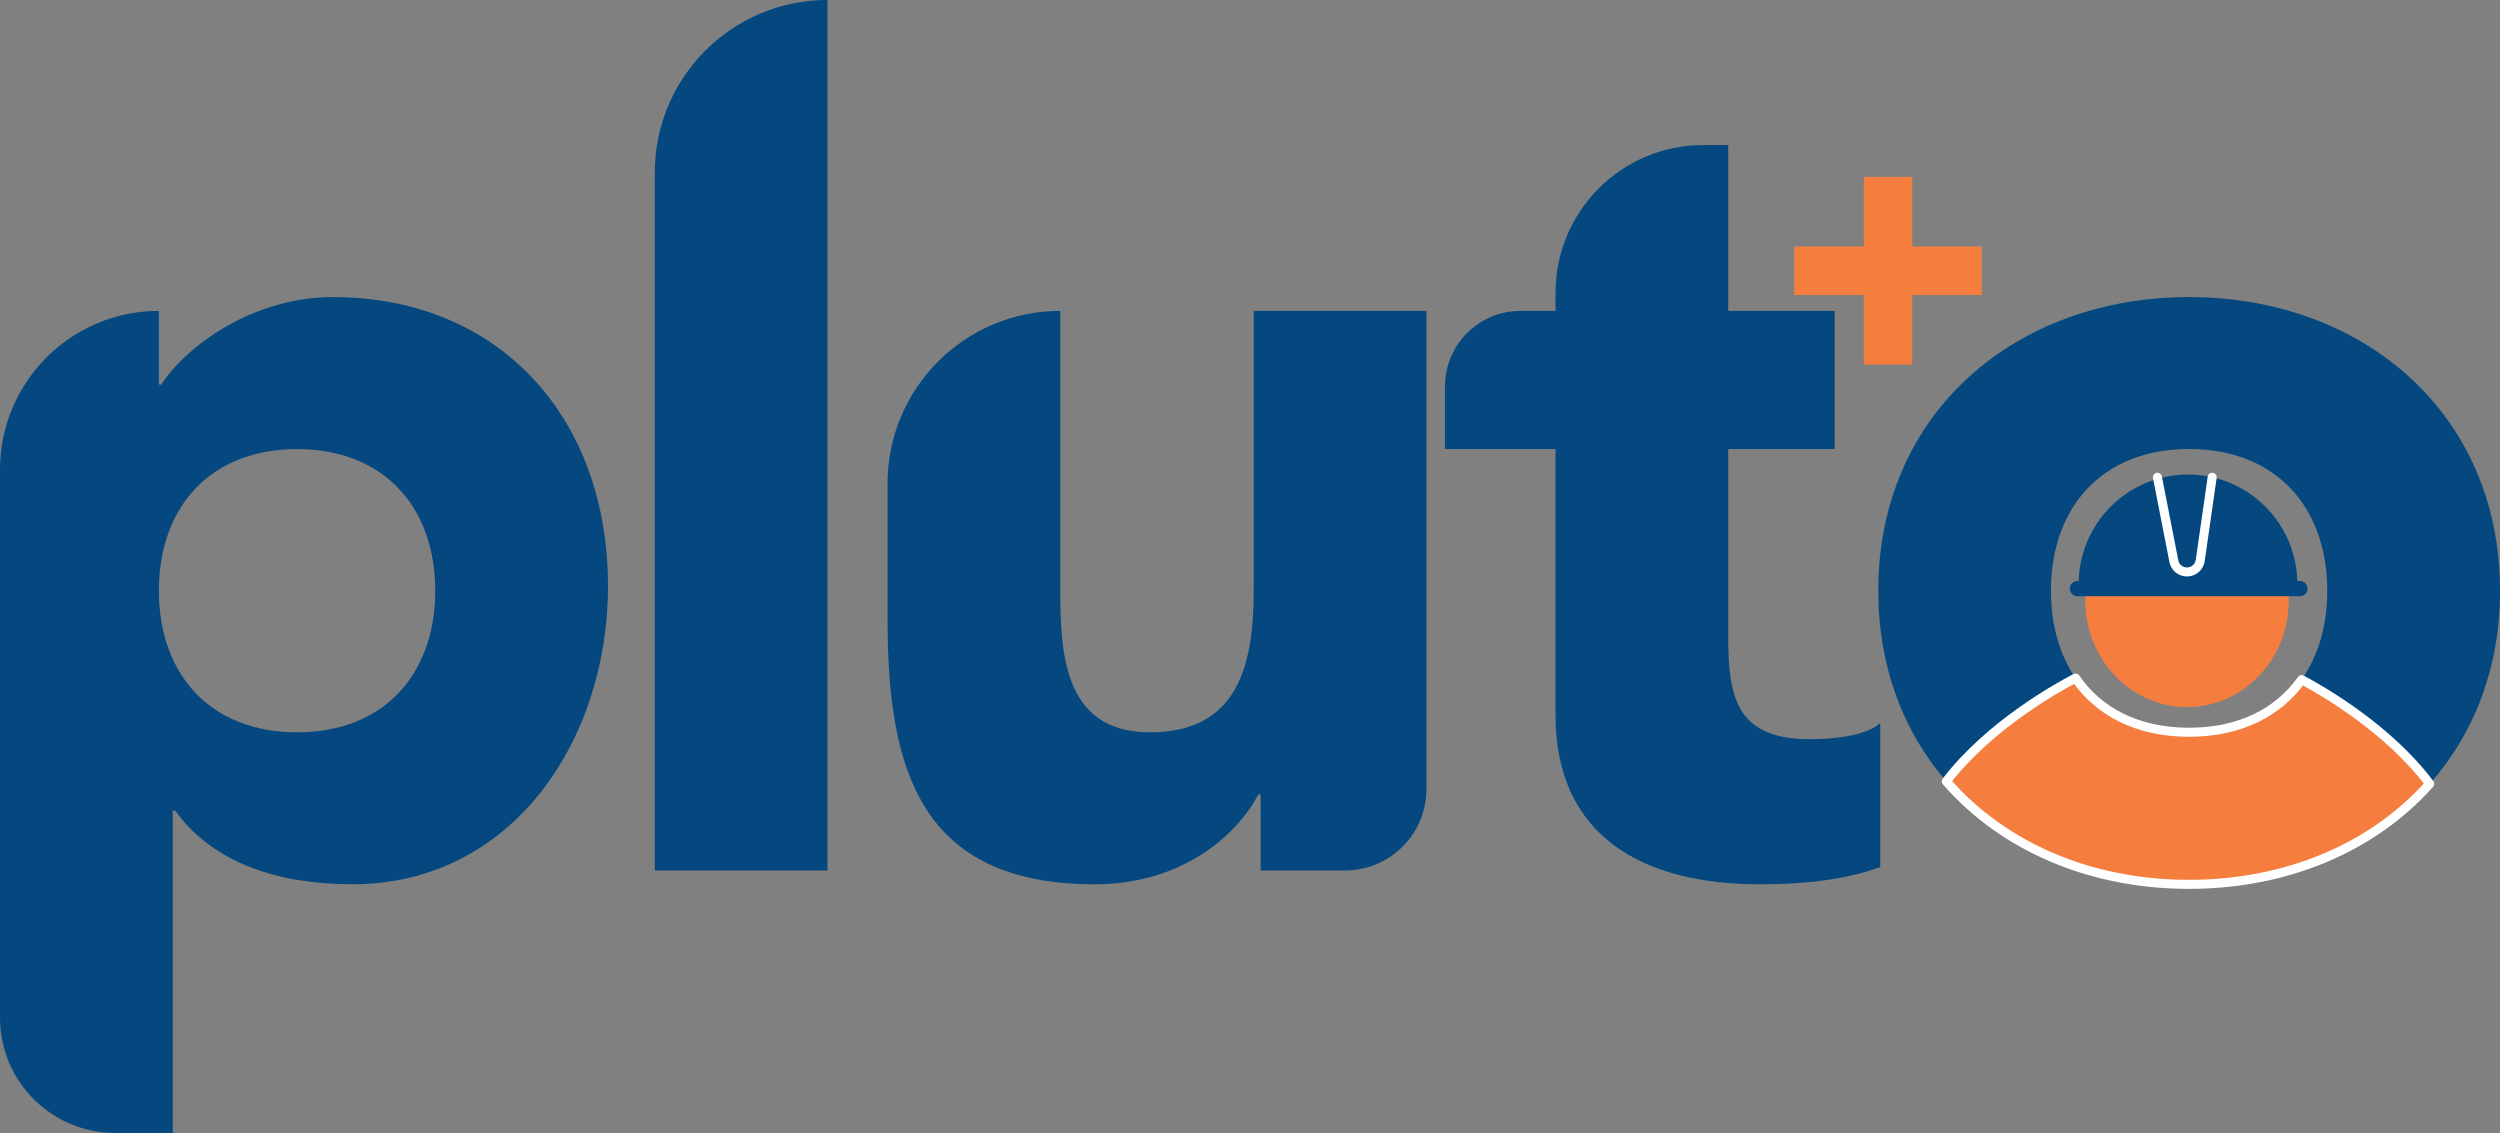 <?xml version="1.0" encoding="utf-8"?>
<!-- Generator: Adobe Illustrator 23.0.0, SVG Export Plug-In . SVG Version: 6.00 Build 0)  -->
<svg version="1.1" id="Layer_1" xmlns="http://www.w3.org/2000/svg" xmlns:xlink="http://www.w3.org/1999/xlink" x="0px" y="0px"
	 viewBox="0 0 553.66 250.92" style="enable-background:new 0 0 553.66 250.92;" xml:space="preserve">
<rect x="0" y="0" width="553.66" height="250.92" fill="#808080" stroke="none"/>
<style type="text/css">
	.st0{fill:#04487F;}
	.st1{fill:#F57E3F;}
	.st2{fill:#F57E3F;stroke:#FFFFFF;stroke-width:2;stroke-linecap:round;stroke-linejoin:round;stroke-miterlimit:10;}
	.st3{fill:none;stroke:#FFFFFF;stroke-width:2;stroke-linecap:round;stroke-linejoin:round;stroke-miterlimit:10;}
</style>
<path class="st0" d="M35.19,68.85L35.19,68.85l0,16.32h0.51c5.87-8.93,20.66-19.38,38-19.38c36.72,0,60.95,26.52,60.95,64
	c0,34.43-21.42,66.04-56.61,66.04c-15.81,0-30.6-4.33-39.27-16.32h-0.51v71.4H25.54C11.44,250.92,0,239.48,0,225.37V104.04
	C0,84.6,15.75,68.85,35.19,68.85z M65.79,162.18c19.12,0,30.6-12.75,30.6-31.36s-11.47-31.36-30.6-31.36s-30.6,12.75-30.6,31.36
	S46.66,162.18,65.79,162.18z"/>
<path class="st0" d="M183.26,0L183.26,0l0,192.78h-38.25V38.25C145.01,17.12,162.13,0,183.26,0z"/>
<path class="st0" d="M297.87,192.78h-18.69v-16.83h-0.51c-5.1,9.69-17.6,19.89-36.21,19.89c-38.76,0-45.9-25.5-45.9-58.65V107.1
	c0-21.12,17.12-38.25,38.25-38.25h0v60.69c0,14.28,0.26,32.64,19.89,32.64c19.89,0,22.95-15.55,22.95-31.62V68.85h38.25v105.9
	C315.91,184.71,307.83,192.78,297.87,192.78z"/>
<path class="st0" d="M406.31,99.45h-23.57v41.31c0,13.26,1.53,22.95,18.11,22.95c4.08,0,12.24-0.51,15.55-3.57v31.88
	c-8.42,3.06-17.85,3.82-26.77,3.82c-25.5,0-45.14-10.45-45.14-37.48V99.45h-24.48V85.59c0-9.25,7.5-16.74,16.74-16.74h7.74v-4.01
	c0-18.06,14.64-32.71,32.71-32.71h5.54v36.72h23.57V99.45z"/>
<path class="st0" d="M484.8,65.79c-38.25,0-68.83,25.51-68.83,65.03c0,16.94,5.63,31.32,15.07,42.22
	c12.5,14.38,31.67,22.71,53.32,22.81h0.45c21.57,0,40.71-8.12,53.29-22.26c9.73-10.97,15.57-25.54,15.57-42.77
	C553.66,91.3,523.05,65.79,484.8,65.79z M484.8,162.17h-0.45c-11.1-0.13-19.61-4.57-24.69-12c-3.54-5.15-5.45-11.76-5.45-19.35
	c0-18.61,11.47-31.38,30.58-31.38c19.14,0,30.61,12.77,30.61,31.38c0,7.75-2.01,14.49-5.68,19.69
	C504.55,157.83,495.99,162.17,484.8,162.17z"/>
<ellipse class="st1" cx="484.35" cy="132.97" rx="22.53" ry="23.62"/>
<path class="st2" d="M509.73,150.51c-5.18,7.32-13.75,11.66-24.93,11.66h-0.45c-11.1-0.13-19.61-4.57-24.69-12
	c-3.67,1.9-19.01,10.31-28.63,22.87c12.5,14.38,31.67,22.71,53.32,22.81h0.45c21.57,0,40.71-8.12,53.29-22.26
	C528.98,161.4,514.44,153.02,509.73,150.51z"/>
<polygon class="st1" points="438.9,54.59 423.49,54.59 423.49,39.18 412.76,39.18 412.76,54.59 397.35,54.59 397.35,65.33 
	412.76,65.33 412.76,80.74 423.49,80.74 423.49,65.33 438.9,65.33 "/>
<path class="st0" d="M508.77,129.3h-48.41c0-13.35,10.83-24.21,24.21-24.21S508.77,115.95,508.77,129.3z"/>
<path class="st0" d="M509.36,132.04h-49.3c-0.92,0-1.67-0.75-1.67-1.67v-0.03c0-0.92,0.75-1.67,1.67-1.67h49.3
	c0.92,0,1.67,0.75,1.67,1.67v0.03C511.03,131.29,510.28,132.04,509.36,132.04z"/>
<path class="st3" d="M477.79,105.69l3.64,18.59c0.27,1.39,1.49,2.39,2.91,2.39l0,0c1.47,0,2.72-1.08,2.93-2.54l2.65-18.44"/>
</svg>
